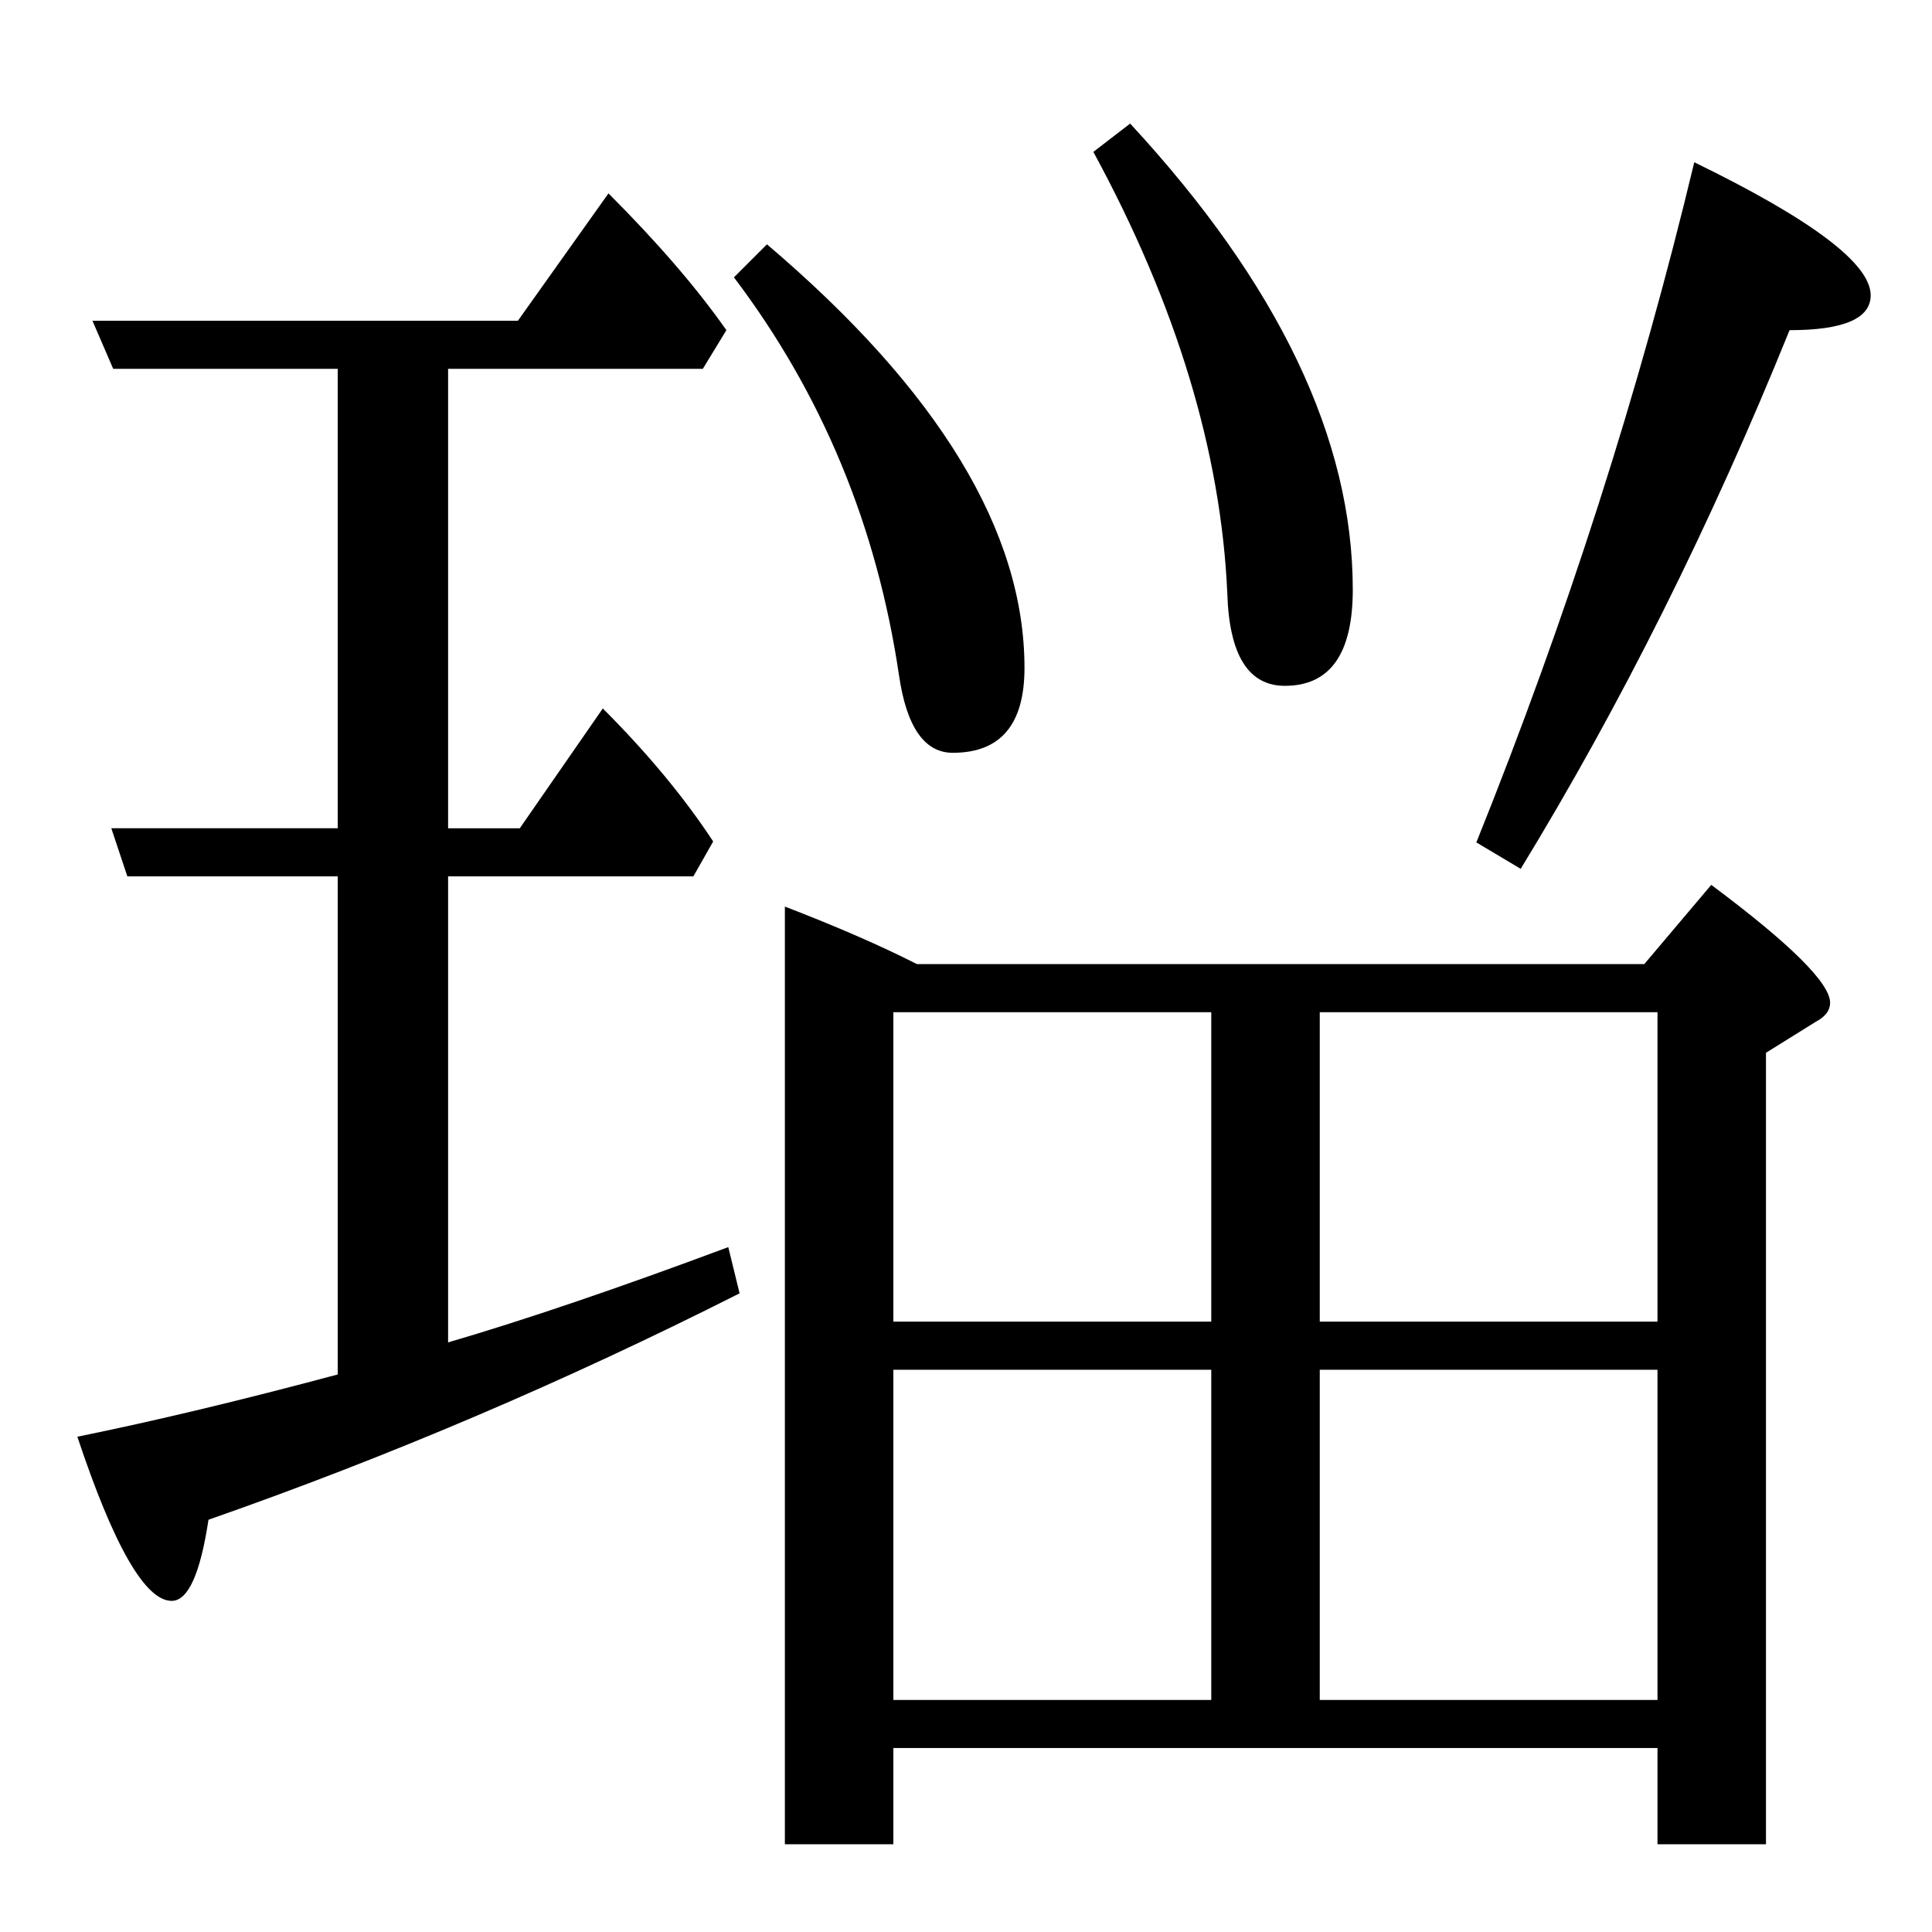 <?xml version="1.0" standalone="no"?>
<!DOCTYPE svg PUBLIC "-//W3C//DTD SVG 1.1//EN" "http://www.w3.org/Graphics/SVG/1.1/DTD/svg11.dtd" >
<svg xmlns="http://www.w3.org/2000/svg" xmlns:xlink="http://www.w3.org/1999/xlink" version="1.1" viewBox="0 -246 2048 2048">
  <g transform="matrix(1 0 0 -1 0 1802)">
   <path fill="currentColor"
d="M947 195v-102h-115v994q83 -32 140 -61h771l71 84q126 -94 126 -125q0 -12 -15 -20l-53 -33v-839h-115v102h-810zM1399 647h358v328h-358v-328zM1399 596v-350h358v350h-358zM1284 246v350h-337v-350h337zM1284 647v328h-337v-328h337zM358 1170v487h-238l-22 51h451
l96 135q78 -78 125 -145l-25 -41h-270v-487h76l88 127q71 -71 117 -141l-21 -37h-260v-494q123 36 297 101l12 -49q-277 -140 -563 -240q-13 -86 -39 -86q-42 0 -100 174q123 25 276 66v528h-223l-17 51h240zM1010 1250q-45 0 -57 82q-35 237 -175 422l35 35
q273 -232 273 -449q0 -90 -76 -90zM1362 1321q-58 0 -61 98q-10 225 -142 468l39 30q236 -255 236 -494q0 -102 -72 -102zM1612 1127l-47 28q144 358 231 721q187 -91 187 -141q0 -37 -86 -37q-125 -309 -285 -571z" />
  </g>

</svg>
